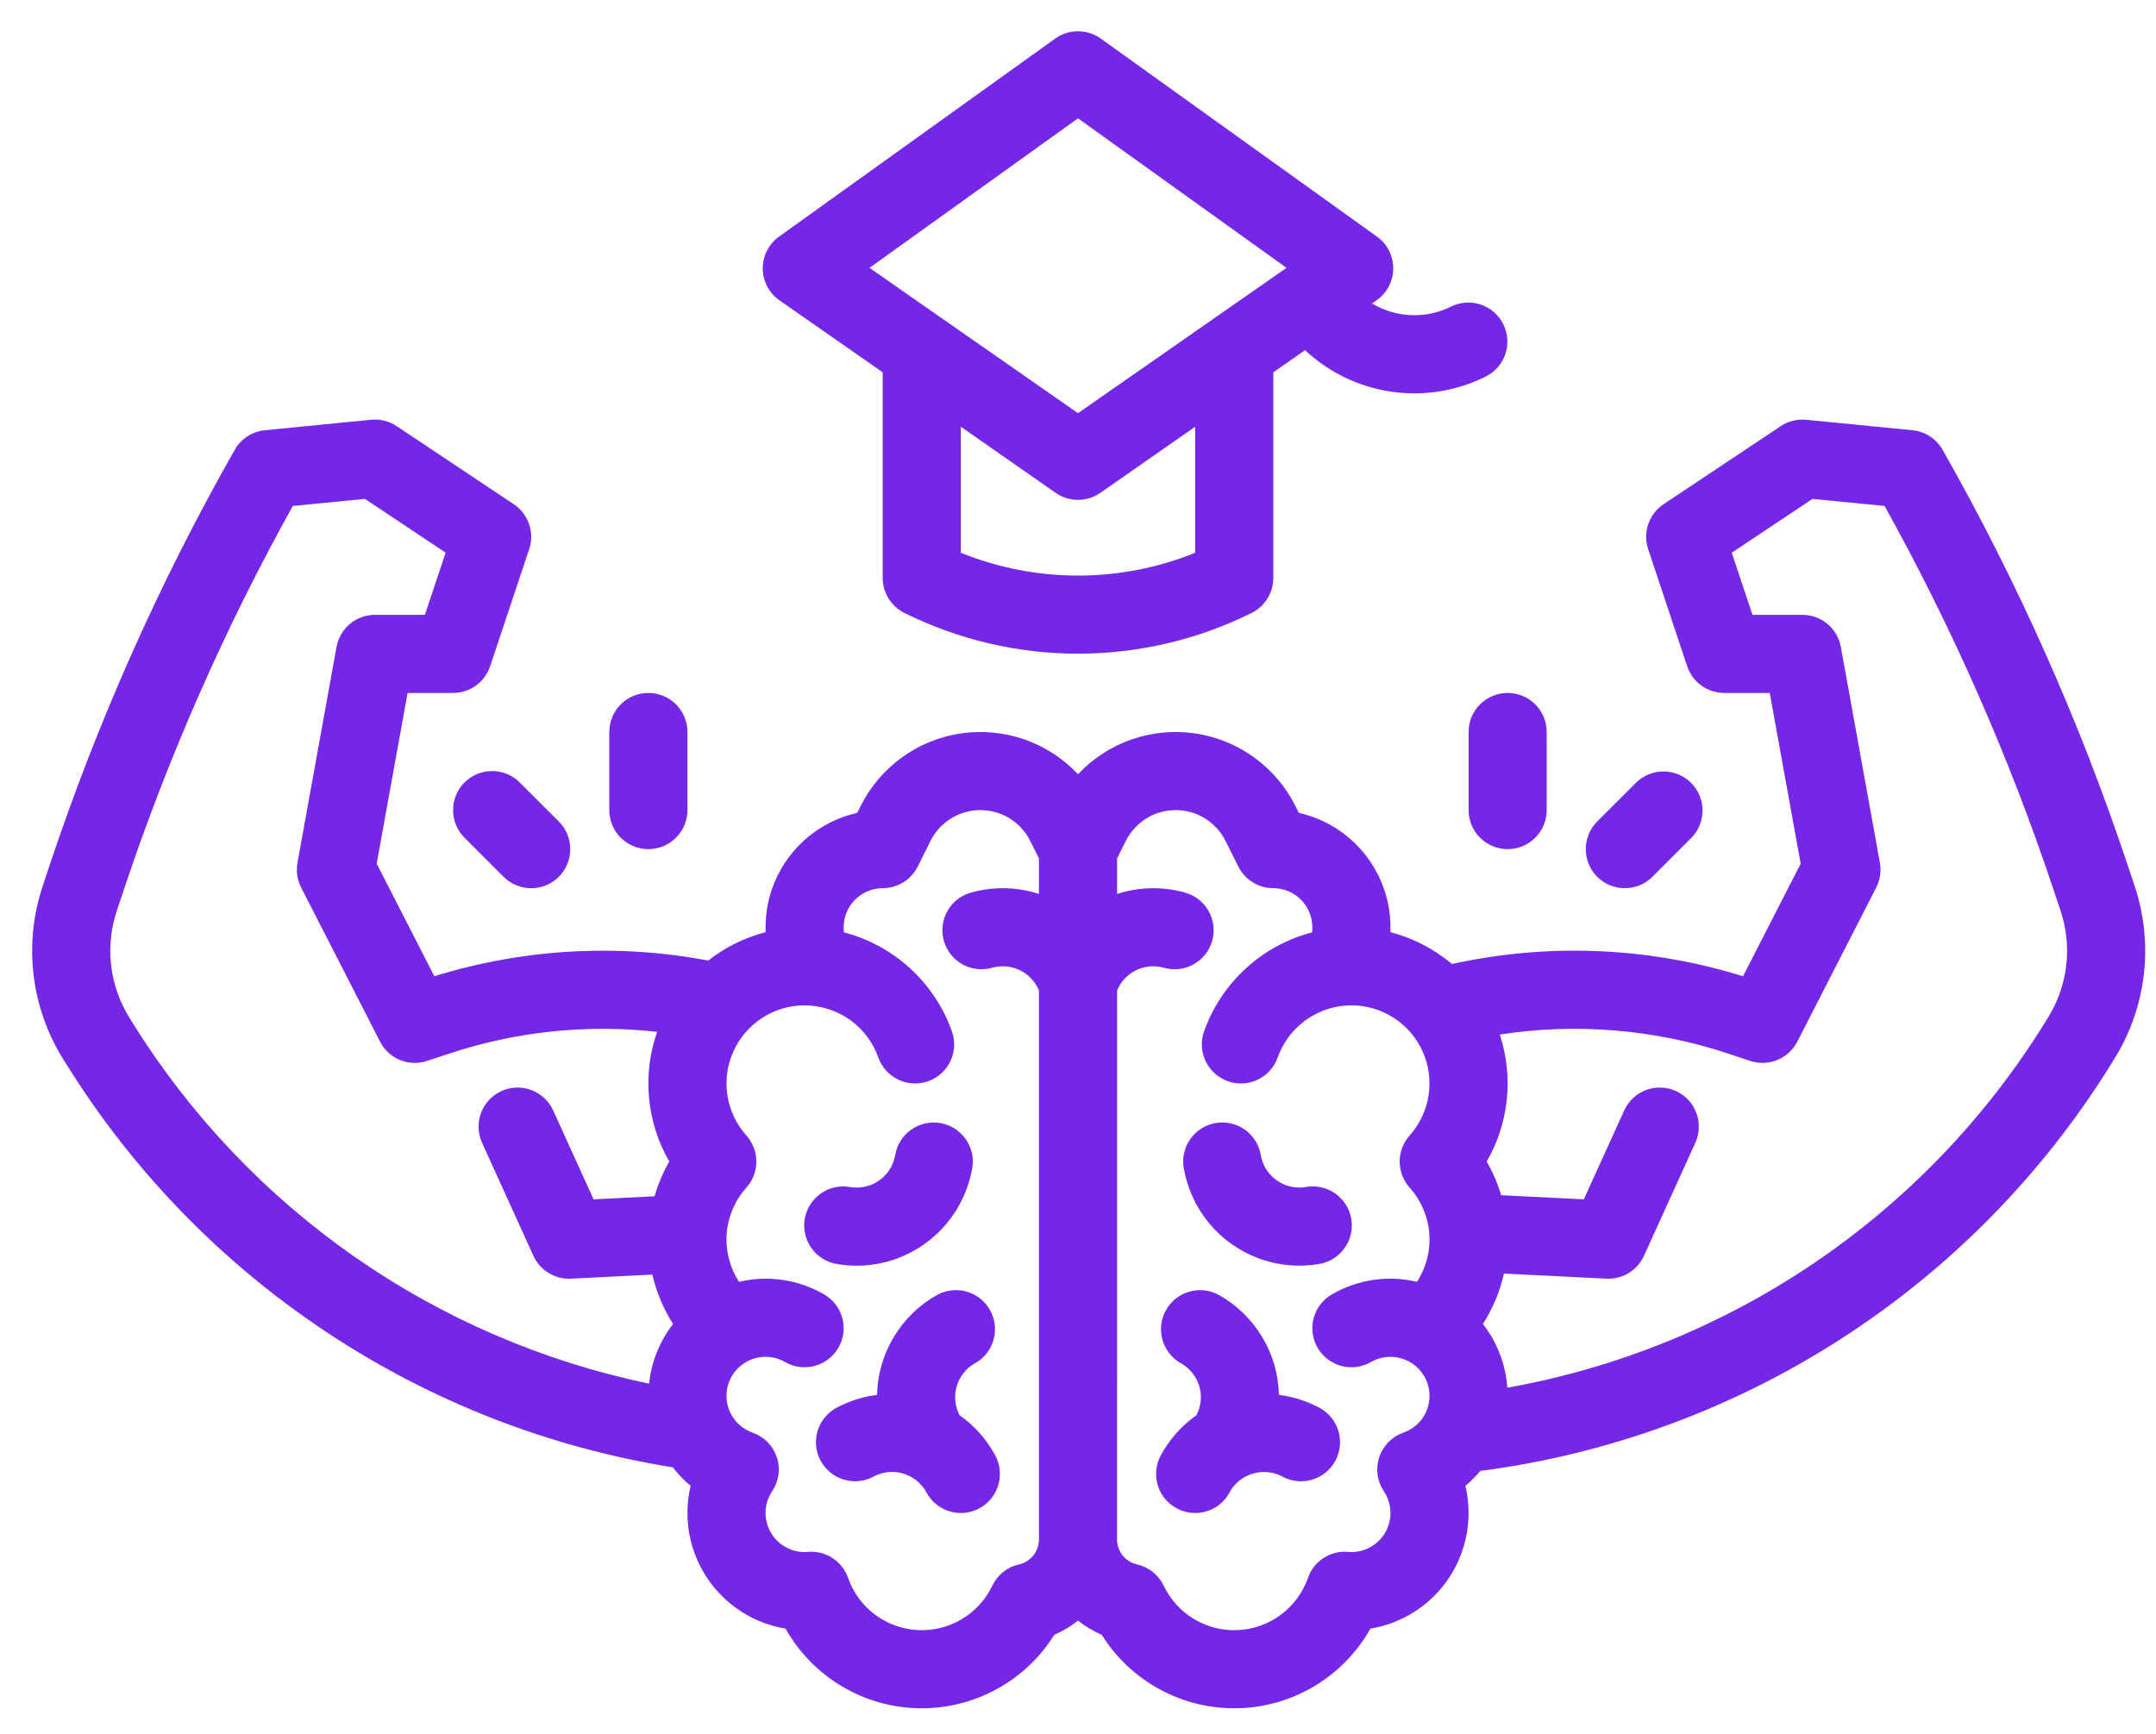 <svg width="46" height="37" viewBox="0 0 46 37" fill="none" xmlns="http://www.w3.org/2000/svg">
<path d="M19.149 26.852C19.56 26.698 19.923 26.44 20.203 26.102C20.483 25.764 20.669 25.359 20.744 24.927C20.762 24.819 20.759 24.709 20.735 24.602C20.71 24.495 20.665 24.394 20.602 24.305C20.538 24.216 20.458 24.14 20.366 24.081C20.273 24.023 20.17 23.984 20.062 23.965C19.954 23.947 19.843 23.95 19.737 23.974C19.63 23.999 19.529 24.044 19.44 24.107C19.351 24.171 19.275 24.251 19.216 24.343C19.158 24.436 19.119 24.539 19.1 24.647C19.076 24.791 19.014 24.927 18.921 25.039C18.827 25.152 18.706 25.238 18.569 25.29C18.432 25.341 18.284 25.355 18.14 25.331C18.032 25.311 17.921 25.313 17.813 25.337C17.705 25.36 17.603 25.405 17.513 25.468C17.423 25.532 17.346 25.612 17.287 25.705C17.228 25.798 17.189 25.902 17.17 26.011C17.151 26.119 17.155 26.231 17.18 26.338C17.204 26.445 17.25 26.547 17.314 26.636C17.378 26.726 17.46 26.802 17.554 26.86C17.647 26.918 17.752 26.956 17.86 26.974C17.998 26.997 18.137 27.009 18.277 27.009C18.575 27.009 18.87 26.956 19.149 26.852Z" fill="#7427E6"/>
<path d="M17.508 31.17C17.613 31.365 17.79 31.51 18.002 31.574C18.214 31.637 18.442 31.615 18.637 31.51C18.766 31.441 18.91 31.407 19.057 31.411C19.203 31.415 19.346 31.458 19.471 31.535C19.595 31.611 19.697 31.719 19.766 31.847C19.871 32.042 20.048 32.187 20.26 32.251C20.471 32.315 20.7 32.292 20.895 32.187C21.089 32.083 21.235 31.905 21.298 31.694C21.362 31.482 21.339 31.253 21.235 31.059C21.051 30.717 20.79 30.423 20.473 30.2C20.372 30.008 20.351 29.785 20.413 29.578C20.475 29.37 20.615 29.195 20.804 29.09C20.899 29.037 20.983 28.965 21.051 28.879C21.119 28.793 21.169 28.694 21.198 28.589C21.228 28.483 21.236 28.373 21.223 28.264C21.21 28.156 21.176 28.051 21.122 27.955C21.068 27.86 20.996 27.776 20.91 27.708C20.824 27.641 20.726 27.591 20.62 27.561C20.515 27.532 20.405 27.523 20.296 27.536C20.188 27.549 20.082 27.584 19.987 27.637C19.608 27.851 19.292 28.16 19.068 28.533C18.845 28.906 18.722 29.331 18.713 29.766C18.41 29.804 18.117 29.897 17.848 30.041C17.752 30.093 17.666 30.163 17.597 30.248C17.528 30.333 17.476 30.43 17.444 30.535C17.413 30.64 17.402 30.75 17.413 30.859C17.424 30.968 17.456 31.074 17.508 31.17Z" fill="#7427E6"/>
<path d="M26.851 26.852C27.13 26.955 27.425 27.008 27.723 27.008C27.863 27.008 28.002 26.996 28.14 26.973C28.248 26.955 28.353 26.917 28.447 26.859C28.54 26.801 28.622 26.725 28.686 26.635C28.75 26.546 28.796 26.444 28.821 26.337C28.845 26.23 28.849 26.119 28.83 26.01C28.812 25.901 28.772 25.797 28.713 25.704C28.654 25.611 28.577 25.531 28.487 25.467C28.397 25.404 28.295 25.359 28.187 25.336C28.079 25.312 27.968 25.31 27.86 25.33C27.716 25.355 27.568 25.34 27.431 25.289C27.294 25.238 27.173 25.151 27.079 25.039C26.986 24.926 26.924 24.791 26.899 24.646C26.862 24.428 26.74 24.234 26.56 24.106C26.38 23.979 26.156 23.927 25.938 23.965C25.72 24.002 25.526 24.124 25.398 24.304C25.27 24.485 25.219 24.708 25.256 24.926C25.331 25.358 25.517 25.764 25.797 26.102C26.077 26.44 26.44 26.698 26.851 26.852Z" fill="#7427E6"/>
<path d="M25.106 32.187C25.202 32.239 25.308 32.272 25.417 32.282C25.526 32.294 25.636 32.283 25.74 32.251C25.845 32.22 25.943 32.168 26.027 32.099C26.112 32.029 26.182 31.944 26.234 31.847C26.303 31.719 26.405 31.611 26.53 31.535C26.654 31.458 26.797 31.416 26.943 31.412C27.089 31.407 27.234 31.441 27.363 31.51C27.558 31.615 27.786 31.638 27.998 31.574C28.209 31.51 28.387 31.365 28.492 31.17C28.596 30.975 28.619 30.747 28.555 30.535C28.492 30.324 28.346 30.146 28.152 30.041C27.883 29.898 27.59 29.805 27.287 29.766C27.277 29.332 27.155 28.907 26.931 28.534C26.708 28.16 26.391 27.852 26.013 27.638C25.82 27.529 25.592 27.502 25.379 27.562C25.166 27.621 24.986 27.763 24.878 27.956C24.769 28.148 24.742 28.376 24.802 28.589C24.861 28.802 25.003 28.982 25.195 29.091C25.384 29.196 25.525 29.371 25.587 29.578C25.649 29.785 25.627 30.009 25.527 30.2C25.21 30.424 24.949 30.718 24.765 31.059C24.713 31.156 24.681 31.261 24.67 31.37C24.659 31.479 24.67 31.589 24.702 31.694C24.733 31.799 24.785 31.896 24.855 31.981C24.924 32.065 25.009 32.136 25.106 32.187Z" fill="#7427E6"/>
<path d="M1.435 22.739C2.851 25.008 4.737 26.947 6.966 28.426C9.194 29.905 11.714 30.889 14.355 31.312C14.467 31.457 14.594 31.59 14.735 31.707C14.655 32.041 14.646 32.388 14.706 32.725C14.766 33.063 14.896 33.385 15.086 33.671C15.276 33.957 15.523 34.2 15.811 34.387C16.099 34.573 16.422 34.698 16.761 34.754C17.045 35.259 17.455 35.68 17.951 35.978C18.447 36.276 19.012 36.44 19.591 36.453C20.169 36.466 20.741 36.328 21.25 36.053C21.76 35.778 22.189 35.376 22.495 34.885C22.676 34.807 22.846 34.705 23 34.583C23.154 34.705 23.324 34.807 23.506 34.885C23.812 35.376 24.241 35.778 24.75 36.053C25.259 36.328 25.831 36.466 26.409 36.453C26.988 36.44 27.553 36.276 28.049 35.978C28.545 35.68 28.955 35.258 29.239 34.754C29.578 34.698 29.901 34.573 30.189 34.387C30.478 34.2 30.725 33.957 30.915 33.671C31.105 33.385 31.234 33.063 31.294 32.725C31.355 32.388 31.345 32.041 31.266 31.707C31.381 31.61 31.487 31.504 31.583 31.389C34.324 31.031 36.95 30.07 39.274 28.574C41.598 27.078 43.561 25.086 45.021 22.74L45.103 22.608C45.446 22.062 45.663 21.447 45.739 20.806C45.815 20.166 45.748 19.517 45.544 18.906L45.392 18.451C44.367 15.379 43.046 12.415 41.447 9.599C41.381 9.483 41.288 9.384 41.177 9.312C41.065 9.239 40.937 9.194 40.804 9.181L38.537 8.958C38.346 8.939 38.153 8.987 37.993 9.094L35.493 10.76C35.341 10.862 35.227 11.01 35.167 11.183C35.108 11.356 35.107 11.544 35.165 11.717L35.998 14.217C36.053 14.383 36.16 14.527 36.301 14.63C36.443 14.732 36.614 14.787 36.789 14.787H37.759L38.419 18.43L37.189 20.833C35.258 20.232 33.206 20.125 31.223 20.521L30.977 20.57C30.596 20.248 30.147 20.017 29.665 19.892C29.666 19.857 29.667 19.822 29.667 19.787C29.666 19.219 29.472 18.668 29.117 18.224C28.762 17.781 28.266 17.471 27.712 17.347L27.638 17.199C27.432 16.787 27.13 16.432 26.756 16.162C26.384 15.892 25.951 15.717 25.496 15.65C25.04 15.584 24.576 15.629 24.141 15.78C23.706 15.932 23.315 16.186 23 16.522C22.685 16.186 22.294 15.932 21.859 15.78C21.425 15.629 20.96 15.584 20.505 15.65C20.049 15.717 19.617 15.892 19.244 16.162C18.871 16.432 18.569 16.787 18.363 17.199L18.289 17.347C17.734 17.471 17.239 17.781 16.884 18.224C16.528 18.668 16.334 19.219 16.334 19.787C16.334 19.822 16.334 19.856 16.336 19.892C15.89 20.007 15.473 20.213 15.111 20.498C13.165 20.13 11.159 20.245 9.267 20.833L8.037 18.43L8.696 14.787H9.667C9.842 14.787 10.012 14.732 10.154 14.63C10.296 14.527 10.402 14.383 10.457 14.217L11.291 11.717C11.349 11.543 11.348 11.356 11.288 11.183C11.229 11.01 11.114 10.861 10.962 10.76L8.462 9.093C8.302 8.987 8.11 8.939 7.918 8.957L5.651 9.181C5.518 9.194 5.391 9.239 5.279 9.312C5.167 9.384 5.074 9.483 5.008 9.599C3.409 12.415 2.088 15.379 1.063 18.451L0.912 18.906C0.707 19.517 0.64 20.166 0.717 20.806C0.793 21.447 1.01 22.062 1.352 22.608L1.435 22.739ZM35.758 23.282C35.658 23.237 35.55 23.212 35.441 23.208C35.332 23.204 35.223 23.222 35.12 23.261C35.018 23.299 34.924 23.357 34.844 23.432C34.764 23.507 34.699 23.596 34.654 23.696L33.792 25.593L32.027 25.505C31.953 25.254 31.851 25.013 31.72 24.787C31.955 24.38 32.101 23.928 32.149 23.461C32.197 22.994 32.146 22.522 31.999 22.076C33.638 21.823 35.313 21.964 36.887 22.487L37.342 22.639C37.531 22.702 37.736 22.695 37.921 22.619C38.105 22.544 38.256 22.405 38.347 22.228L40.031 18.938C40.114 18.776 40.142 18.59 40.109 18.41L39.276 13.805C39.241 13.613 39.14 13.439 38.99 13.314C38.84 13.189 38.651 13.12 38.456 13.12H37.39L36.948 11.794L38.67 10.646L40.209 10.797C41.66 13.407 42.866 16.146 43.811 18.978L43.963 19.433C44.09 19.812 44.131 20.213 44.084 20.61C44.036 21.006 43.902 21.387 43.69 21.725L43.608 21.857C42.349 23.879 40.68 25.615 38.708 26.951C36.736 28.287 34.505 29.194 32.16 29.613C32.125 29.118 31.944 28.644 31.639 28.253C31.85 27.923 32.002 27.559 32.087 27.177L34.274 27.286C34.288 27.287 34.302 27.287 34.316 27.287C34.476 27.287 34.633 27.241 34.767 27.154C34.902 27.068 35.008 26.944 35.075 26.799L36.171 24.386C36.216 24.287 36.242 24.179 36.245 24.07C36.249 23.96 36.231 23.851 36.193 23.749C36.154 23.646 36.096 23.552 36.022 23.472C35.947 23.392 35.857 23.328 35.758 23.282ZM23.834 21.139C23.876 21.032 23.941 20.936 24.023 20.857C24.128 20.755 24.258 20.682 24.4 20.646C24.542 20.61 24.69 20.612 24.831 20.651C24.937 20.681 25.047 20.69 25.157 20.678C25.265 20.665 25.371 20.631 25.467 20.578C25.563 20.524 25.647 20.452 25.715 20.366C25.783 20.28 25.833 20.181 25.863 20.075C25.892 19.969 25.901 19.859 25.888 19.75C25.875 19.641 25.84 19.536 25.786 19.44C25.732 19.345 25.66 19.261 25.573 19.193C25.486 19.125 25.387 19.076 25.282 19.047C24.806 18.914 24.303 18.924 23.834 19.076V18.317L24.02 17.944C24.119 17.747 24.271 17.581 24.459 17.464C24.646 17.348 24.863 17.287 25.084 17.287C25.305 17.287 25.521 17.348 25.709 17.464C25.897 17.581 26.049 17.747 26.147 17.944L26.422 18.493C26.491 18.631 26.597 18.748 26.729 18.829C26.86 18.91 27.012 18.953 27.167 18.953C27.388 18.954 27.6 19.041 27.756 19.198C27.912 19.354 28 19.566 28 19.787C28 19.823 27.998 19.86 27.993 19.897C27.466 20.034 26.98 20.299 26.579 20.667C26.178 21.035 25.872 21.496 25.69 22.009C25.616 22.217 25.628 22.447 25.724 22.646C25.819 22.845 25.99 22.999 26.198 23.073C26.406 23.146 26.636 23.134 26.835 23.039C27.034 22.943 27.188 22.773 27.261 22.564C27.368 22.263 27.56 21.999 27.812 21.803C28.065 21.608 28.369 21.488 28.687 21.46C28.7 21.459 28.712 21.459 28.724 21.458C28.761 21.455 28.797 21.453 28.834 21.453C29.155 21.453 29.47 21.547 29.74 21.722C30.01 21.897 30.223 22.146 30.355 22.44C30.486 22.733 30.529 23.059 30.48 23.376C30.43 23.694 30.29 23.991 30.076 24.231C29.939 24.384 29.863 24.582 29.863 24.787C29.863 24.992 29.939 25.19 30.076 25.343C30.319 25.614 30.467 25.958 30.495 26.321C30.524 26.684 30.431 27.047 30.233 27.353C29.615 27.207 28.965 27.303 28.416 27.622C28.225 27.732 28.085 27.915 28.028 28.128C27.971 28.341 28.001 28.569 28.112 28.76C28.223 28.952 28.405 29.091 28.619 29.148C28.832 29.205 29.059 29.175 29.251 29.064C29.376 28.993 29.517 28.955 29.66 28.954C29.804 28.953 29.945 28.989 30.071 29.059L30.073 29.06C30.213 29.138 30.328 29.255 30.403 29.396C30.478 29.538 30.511 29.698 30.497 29.858C30.483 30.018 30.423 30.171 30.325 30.297C30.226 30.424 30.093 30.519 29.942 30.572C29.822 30.614 29.713 30.683 29.623 30.774C29.534 30.865 29.467 30.975 29.427 31.095C29.387 31.216 29.375 31.345 29.392 31.471C29.409 31.597 29.455 31.718 29.526 31.823C29.61 31.949 29.658 32.095 29.666 32.245C29.673 32.396 29.64 32.546 29.569 32.679C29.497 32.812 29.392 32.924 29.262 33.001C29.133 33.079 28.984 33.12 28.834 33.12C28.81 33.12 28.786 33.118 28.763 33.116C28.579 33.1 28.395 33.146 28.24 33.247C28.085 33.347 27.967 33.496 27.907 33.671C27.797 33.983 27.598 34.255 27.334 34.453C27.07 34.652 26.753 34.767 26.423 34.785C26.094 34.803 25.766 34.722 25.482 34.554C25.198 34.385 24.971 34.136 24.829 33.838C24.774 33.724 24.695 33.624 24.596 33.546C24.498 33.467 24.383 33.412 24.26 33.384C24.139 33.357 24.03 33.29 23.953 33.193C23.875 33.095 23.833 32.974 23.833 32.85L23.834 21.139ZM17.584 27.622C17.035 27.304 16.385 27.207 15.767 27.353C15.569 27.047 15.477 26.685 15.505 26.321C15.534 25.958 15.681 25.614 15.925 25.343C16.062 25.19 16.137 24.992 16.137 24.787C16.137 24.582 16.062 24.384 15.925 24.231C15.71 23.991 15.57 23.694 15.52 23.377C15.471 23.059 15.514 22.733 15.646 22.44C15.777 22.146 15.991 21.897 16.261 21.722C16.53 21.547 16.845 21.453 17.167 21.453C17.203 21.453 17.24 21.455 17.276 21.458C17.288 21.459 17.3 21.459 17.313 21.46C17.631 21.489 17.935 21.608 18.188 21.803C18.441 21.999 18.632 22.263 18.739 22.565C18.775 22.668 18.832 22.763 18.905 22.844C18.978 22.925 19.067 22.992 19.165 23.039C19.264 23.086 19.371 23.113 19.48 23.119C19.59 23.125 19.699 23.109 19.802 23.073C19.905 23.036 20 22.98 20.082 22.907C20.163 22.833 20.229 22.745 20.277 22.646C20.324 22.547 20.351 22.44 20.357 22.331C20.363 22.222 20.347 22.112 20.31 22.009C20.128 21.496 19.823 21.035 19.421 20.667C19.02 20.299 18.535 20.034 18.007 19.897C18.003 19.86 18 19.823 18 19.787C18 19.566 18.088 19.354 18.244 19.198C18.401 19.041 18.613 18.954 18.834 18.953C18.988 18.953 19.14 18.91 19.272 18.829C19.403 18.748 19.51 18.631 19.579 18.493L19.853 17.944C19.952 17.747 20.104 17.581 20.292 17.464C20.48 17.348 20.696 17.287 20.917 17.287C21.138 17.287 21.354 17.348 21.542 17.464C21.73 17.581 21.882 17.747 21.98 17.944L22.167 18.317V19.076C21.698 18.924 21.194 18.914 20.719 19.047C20.613 19.076 20.514 19.125 20.427 19.193C20.341 19.261 20.268 19.345 20.215 19.44C20.16 19.536 20.126 19.641 20.113 19.75C20.099 19.859 20.108 19.969 20.138 20.075C20.167 20.181 20.218 20.28 20.285 20.366C20.354 20.452 20.438 20.524 20.534 20.578C20.63 20.631 20.735 20.665 20.844 20.678C20.953 20.69 21.064 20.681 21.169 20.651C21.31 20.612 21.459 20.61 21.601 20.646C21.743 20.682 21.873 20.755 21.978 20.857C22.06 20.936 22.124 21.032 22.167 21.138V32.85C22.168 32.974 22.125 33.095 22.048 33.192C21.97 33.289 21.861 33.357 21.74 33.384C21.617 33.412 21.502 33.467 21.404 33.545C21.305 33.624 21.226 33.724 21.172 33.837C21.03 34.136 20.802 34.385 20.518 34.553C20.234 34.722 19.907 34.803 19.577 34.785C19.247 34.767 18.93 34.651 18.666 34.453C18.402 34.255 18.203 33.982 18.094 33.671C18.037 33.508 17.93 33.366 17.79 33.267C17.649 33.166 17.48 33.113 17.308 33.113C17.284 33.113 17.261 33.114 17.237 33.116C17.214 33.118 17.191 33.12 17.167 33.12C17.016 33.12 16.868 33.079 16.738 33.001C16.609 32.923 16.503 32.812 16.432 32.679C16.361 32.546 16.327 32.396 16.335 32.245C16.342 32.094 16.39 31.948 16.474 31.823C16.545 31.717 16.591 31.597 16.608 31.471C16.626 31.345 16.614 31.216 16.573 31.095C16.533 30.974 16.466 30.864 16.377 30.774C16.287 30.683 16.178 30.614 16.058 30.572C15.907 30.519 15.774 30.424 15.675 30.297C15.577 30.17 15.517 30.018 15.503 29.858C15.489 29.698 15.522 29.538 15.597 29.396C15.673 29.255 15.787 29.138 15.927 29.06L15.929 29.058C16.055 28.989 16.196 28.953 16.34 28.954C16.484 28.955 16.625 28.993 16.75 29.064C16.941 29.175 17.168 29.205 17.382 29.148C17.595 29.091 17.777 28.951 17.888 28.76C17.999 28.569 18.029 28.341 17.972 28.128C17.915 27.914 17.775 27.732 17.584 27.622ZM2.493 19.433L2.645 18.978C3.59 16.145 4.795 13.407 6.247 10.797L7.786 10.646L9.508 11.794L9.066 13.12H8C7.805 13.12 7.616 13.189 7.466 13.314C7.316 13.44 7.215 13.613 7.18 13.806L6.347 18.411C6.314 18.591 6.342 18.776 6.425 18.939L8.109 22.228C8.199 22.406 8.351 22.544 8.535 22.62C8.719 22.695 8.925 22.702 9.114 22.639L9.569 22.488C11.002 22.011 12.52 21.851 14.021 22.019C13.862 22.472 13.803 22.953 13.848 23.431C13.893 23.909 14.04 24.372 14.28 24.787C14.146 25.02 14.04 25.269 13.966 25.528L12.664 25.593L11.802 23.696C11.711 23.495 11.543 23.338 11.336 23.261C11.129 23.183 10.9 23.191 10.699 23.282C10.498 23.374 10.341 23.542 10.263 23.749C10.186 23.956 10.194 24.185 10.285 24.386L11.381 26.798C11.448 26.944 11.554 27.067 11.689 27.154C11.823 27.241 11.98 27.287 12.14 27.287C12.154 27.287 12.168 27.287 12.181 27.286L13.919 27.199C14.005 27.573 14.154 27.929 14.361 28.252C14.075 28.621 13.898 29.062 13.849 29.526C11.592 29.057 9.454 28.136 7.563 26.818C5.673 25.499 4.069 23.812 2.848 21.857L2.766 21.725C2.554 21.387 2.419 21.006 2.372 20.609C2.325 20.213 2.366 19.811 2.493 19.433Z" fill="#7427E6"/>
<path d="M13 15.62V17.287C13 17.508 13.088 17.72 13.244 17.876C13.4 18.032 13.612 18.12 13.833 18.12C14.054 18.12 14.266 18.032 14.423 17.876C14.579 17.72 14.667 17.508 14.667 17.287V15.62C14.667 15.399 14.579 15.187 14.423 15.031C14.266 14.875 14.054 14.787 13.833 14.787C13.612 14.787 13.4 14.875 13.244 15.031C13.088 15.187 13 15.399 13 15.62Z" fill="#7427E6"/>
<path d="M9.911 16.698C9.833 16.775 9.772 16.867 9.73 16.968C9.688 17.069 9.667 17.178 9.667 17.287C9.667 17.396 9.688 17.505 9.73 17.606C9.772 17.707 9.833 17.799 9.911 17.876L10.744 18.71C10.9 18.866 11.112 18.954 11.333 18.954C11.555 18.954 11.766 18.866 11.923 18.71C12.079 18.553 12.167 18.341 12.167 18.12C12.167 17.899 12.079 17.687 11.923 17.531L11.089 16.698C11.012 16.62 10.92 16.559 10.819 16.517C10.718 16.475 10.61 16.454 10.5 16.454C10.391 16.454 10.282 16.475 10.181 16.517C10.08 16.559 9.988 16.62 9.911 16.698Z" fill="#7427E6"/>
<path d="M32.167 18.12C32.388 18.12 32.6 18.032 32.756 17.876C32.912 17.72 33 17.508 33 17.287V15.62C33 15.399 32.912 15.187 32.756 15.031C32.6 14.875 32.388 14.787 32.167 14.787C31.946 14.787 31.734 14.875 31.578 15.031C31.421 15.187 31.334 15.399 31.334 15.62V17.287C31.334 17.508 31.421 17.72 31.578 17.876C31.734 18.032 31.946 18.12 32.167 18.12Z" fill="#7427E6"/>
<path d="M34.077 18.709C34.155 18.787 34.247 18.848 34.348 18.89C34.449 18.932 34.557 18.953 34.667 18.953C34.776 18.953 34.885 18.932 34.986 18.89C35.087 18.848 35.179 18.787 35.256 18.709L36.089 17.876C36.242 17.719 36.326 17.508 36.325 17.289C36.323 17.07 36.235 16.861 36.081 16.706C35.926 16.551 35.716 16.464 35.497 16.462C35.279 16.461 35.068 16.545 34.911 16.698L34.077 17.531C33.921 17.687 33.834 17.899 33.834 18.12C33.834 18.341 33.921 18.553 34.077 18.709Z" fill="#7427E6"/>
<path d="M19.294 13.079C20.446 13.651 21.714 13.949 23 13.949C24.286 13.949 25.555 13.651 26.706 13.079C26.845 13.009 26.961 12.903 27.042 12.771C27.124 12.64 27.167 12.488 27.167 12.333V7.945L27.844 7.472C28.354 7.949 28.997 8.259 29.687 8.359C30.378 8.459 31.082 8.345 31.706 8.032C31.902 7.932 32.05 7.759 32.119 7.55C32.188 7.341 32.171 7.114 32.073 6.917C31.975 6.72 31.802 6.57 31.594 6.5C31.386 6.43 31.158 6.445 30.961 6.541C30.697 6.674 30.404 6.737 30.109 6.725C29.814 6.714 29.527 6.628 29.274 6.476L29.369 6.409C29.479 6.333 29.568 6.232 29.63 6.114C29.692 5.996 29.725 5.865 29.726 5.731C29.727 5.598 29.696 5.466 29.635 5.348C29.575 5.229 29.486 5.126 29.378 5.049L23.486 0.823C23.344 0.721 23.174 0.667 23 0.667C22.826 0.667 22.656 0.721 22.514 0.823L16.622 5.049C16.514 5.126 16.425 5.229 16.365 5.348C16.304 5.466 16.273 5.598 16.274 5.731C16.275 5.865 16.308 5.996 16.37 6.114C16.432 6.232 16.521 6.333 16.631 6.409L18.833 7.945V12.333C18.833 12.488 18.877 12.64 18.958 12.771C19.039 12.903 19.156 13.009 19.294 13.079ZM25.5 11.796C23.897 12.445 22.104 12.445 20.5 11.796V9.106L22.523 10.517C22.663 10.614 22.83 10.667 23 10.667C23.171 10.667 23.337 10.614 23.477 10.517L25.5 9.106V11.796ZM18.551 5.716L23 2.525L27.449 5.716L23 8.817L18.551 5.716Z" fill="#7427E6"/>
</svg>
